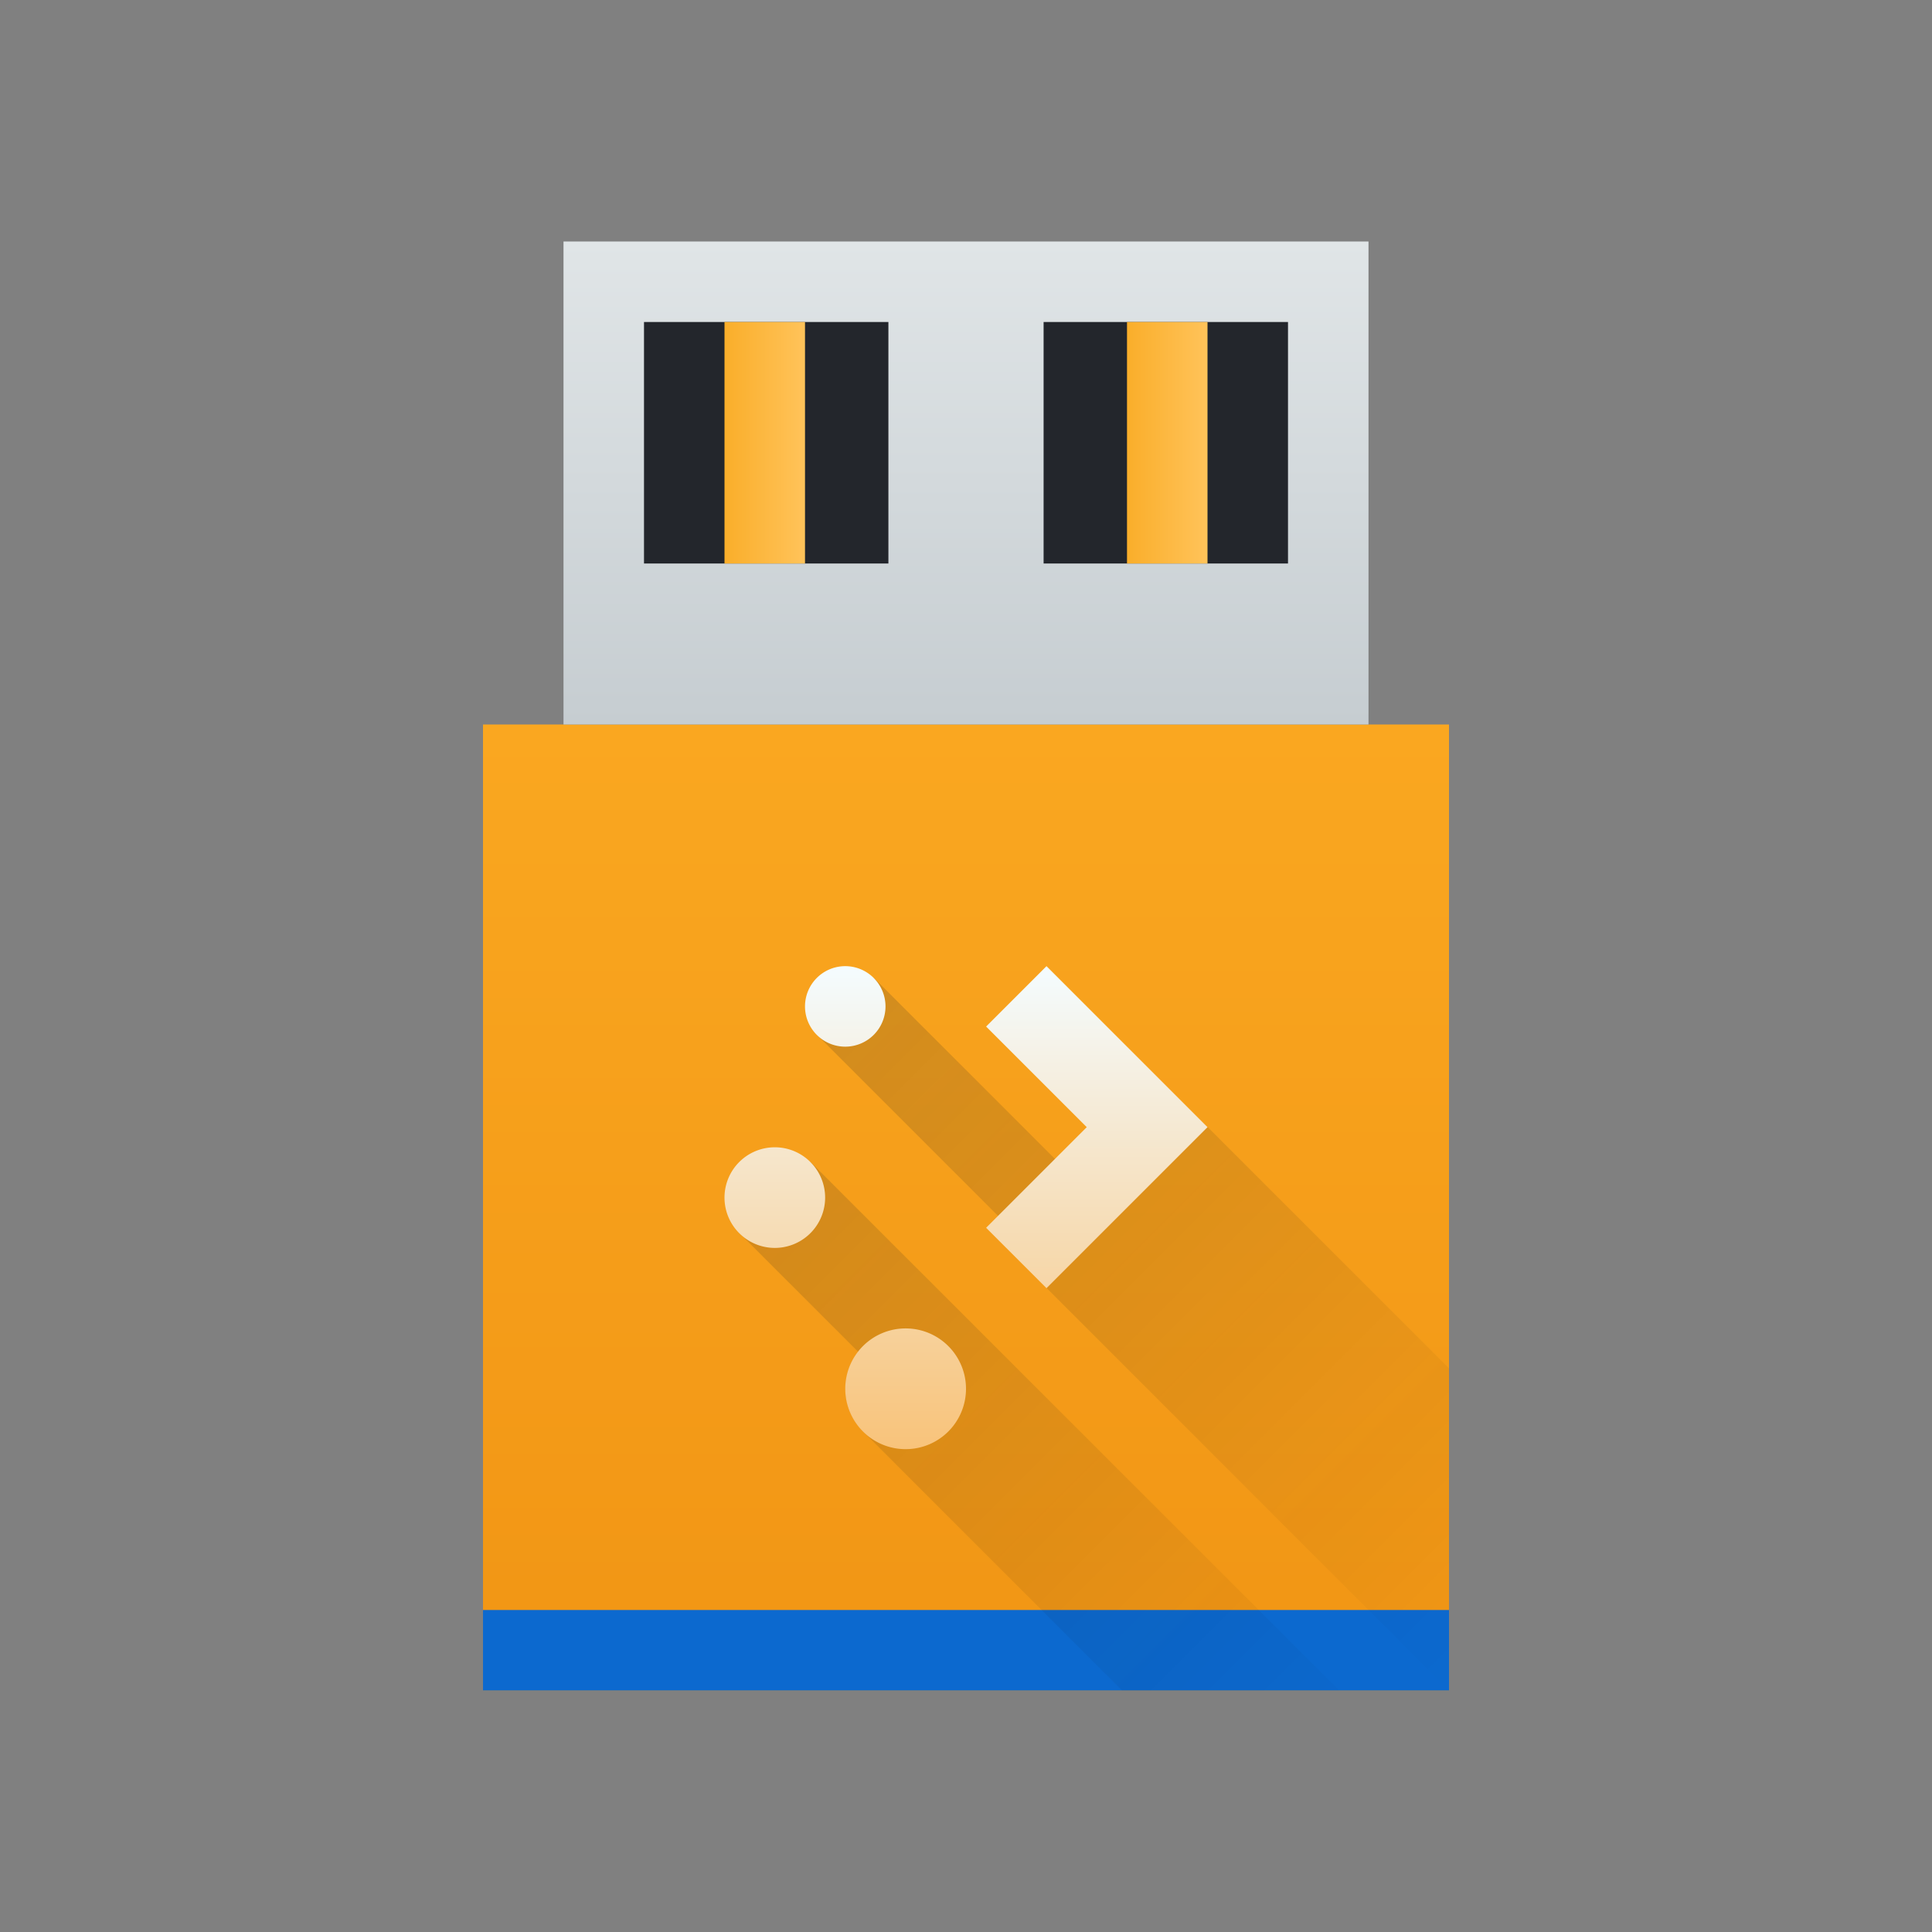 <svg xmlns="http://www.w3.org/2000/svg" xmlns:xlink="http://www.w3.org/1999/xlink" height="24" width="24" viewBox="0 0 24 24">
  <rect x="0" y="0" width="24" height="24" fill="#808080" stroke="none"/>
  <linearGradient id="a">
    <stop offset="0" stop-color="#faae2a"/>
    <stop offset="1" stop-color="#ffc35a"/>
  </linearGradient>
  <linearGradient id="b" gradientTransform="matrix(.706 0 0 .706 -273.521 -365.27)" gradientUnits="userSpaceOnUse" x2="0" y1="545.798" y2="528.798">
    <stop offset="0" stop-color="#f19514"/>
    <stop offset="1" stop-color="#faa720"/>
  </linearGradient>
  <linearGradient id="c" gradientTransform="matrix(.769 0 0 .6 -299.055 -308.678)" gradientUnits="userSpaceOnUse" x2="0" y1="527.798" y2="517.798">
    <stop offset="0" stop-color="#c6cdd1"/>
    <stop offset="1" stop-color="#e0e5e7"/>
  </linearGradient>
  <linearGradient id="d" gradientTransform="matrix(.5 0 0 .75 -191.285 -386.849)" gradientUnits="userSpaceOnUse" x1="398.571" x2="400.571" xlink:href="#a"/>
  <linearGradient id="e" gradientTransform="matrix(.5 0 0 .75 -186.285 -386.849)" gradientUnits="userSpaceOnUse" x1="398.571" x2="400.571" xlink:href="#a"/>
  <linearGradient id="f" gradientUnits="userSpaceOnUse" x1="8" x2="17" y1="11" y2="20">
    <stop offset="0" stop-color="#2f2e29"/>
    <stop offset="1" stop-opacity="0"/>
  </linearGradient>
  <linearGradient id="g" gradientUnits="userSpaceOnUse" x1="11" x2="11" y1="17" y2="11">
    <stop offset="0" stop-color="#f8c37a"/>
    <stop offset="1" stop-color="#f4fcff"/>
  </linearGradient>
  <g transform="translate(1,1)">
    <path d="m5 8v12h12v-12z" fill="url(#b)" stroke-width=".667"/>
    <path d="m6 2h10v6h-10z" fill="url(#c)" stroke-width=".655"/>
    <path d="m7 3h3.036v3h-3.036z" fill="#23262c" stroke-width=".754"/>
    <path d="m11.964 3h3.036v3h-3.036z" fill="#23262c" stroke-width=".754"/>
    <path d="m8 3h1v3h-1z" fill="url(#d)" stroke-width=".612"/>
    <path d="m13 3h1v3h-1z" fill="url(#e)" stroke-width=".612"/>
    <path d="m5 19h12v1h-12z" fill="#0c69cf" stroke-width=".816"/>
    <g stroke-width=".5">
      <path d="m9.854 11.146-.707.707 2.854 2.854v.293l5 5v-4l-3-3-1.293 1zm-.787 2.287-.883.883 1.477 1.477c-.101.131-.16.29-.16.457 0 .199.078.391.219.531l3.219 3.219h.221 2.477z" fill="url(#f)" opacity=".2"/>
      <path d="m9.5 11.002a.5.5 0 0 0 -.5.5.5.5 0 0 0 .5.5.5.5 0 0 0 .5-.5.5.5 0 0 0 -.5-.5zm2.5 0-.75.75 1.25 1.25-1.25 1.25.75.75 2-2zm-3.375 2.25a.625.625 0 0 0 -.625.625.625.625 0 0 0 .625.625.625.625 0 0 0 .625-.625.625.625 0 0 0 -.625-.625zm1.625 2.25a.75.75 0 0 0 -.75.75.75.75 0 0 0 .75.75.75.75 0 0 0 .75-.75.75.75 0 0 0 -.75-.75z" fill="url(#g)"/>
    </g>
  </g>
</svg>
